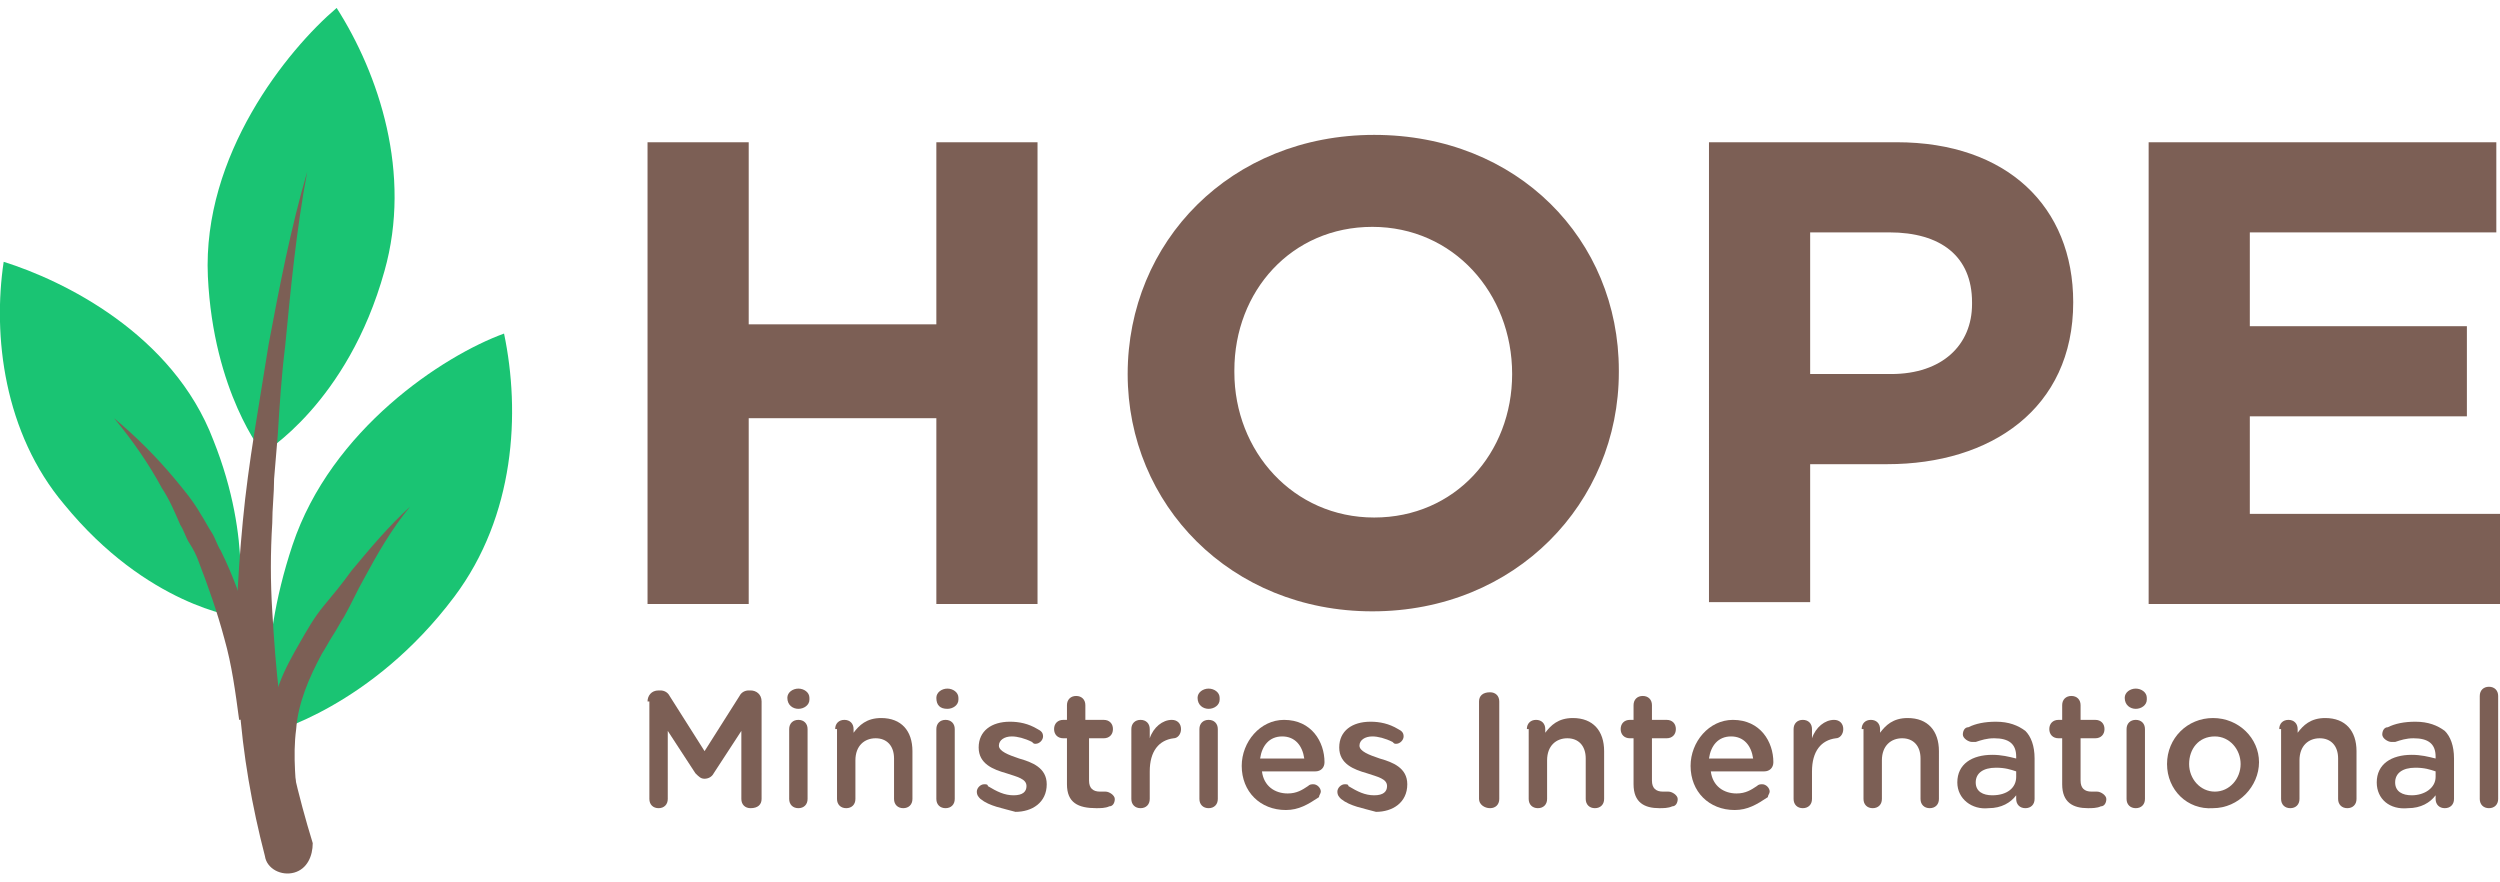 <svg class="site-logo" xmlns="http://www.w3.org/2000/svg" xmlns:xlink="http://www.w3.org/1999/xlink"
	 viewBox="0 0 135.9 47.1" width="136" height="48">
<style type="text/css">
	.st0{fill:#7C5F55;}
	.st1{fill:#1AC473;}
</style>
<g>
	<g>
		<path class="st0" d="M35.2,37.7c0-0.3,0.2-0.6,0.6-0.6h0.1c0.2,0,0.4,0.1,0.5,0.3l1.9,3l1.9-3c0.1-0.2,0.3-0.3,0.5-0.3h0.1
			c0.3,0,0.6,0.2,0.6,0.6V43c0,0.3-0.2,0.5-0.6,0.5c-0.3,0-0.5-0.2-0.5-0.5v-3.7l-1.5,2.3c-0.1,0.2-0.3,0.3-0.5,0.3
			c-0.2,0-0.3-0.1-0.5-0.3l-1.5-2.3V43c0,0.3-0.2,0.5-0.5,0.5c-0.3,0-0.5-0.2-0.5-0.5V37.7z"/>
		<path class="st0" d="M42.8,37.5c0-0.3,0.3-0.5,0.6-0.5c0.3,0,0.6,0.2,0.6,0.5v0.1c0,0.3-0.3,0.5-0.6,0.5
			C43.1,38.1,42.8,37.9,42.8,37.5L42.8,37.5z M42.9,39.2c0-0.3,0.2-0.5,0.5-0.5c0.3,0,0.5,0.2,0.5,0.5V43c0,0.3-0.2,0.5-0.5,0.5
			c-0.3,0-0.5-0.2-0.5-0.5V39.2z"/>
		<path class="st0" d="M45.4,39.2c0-0.3,0.2-0.5,0.5-0.5c0.3,0,0.5,0.2,0.5,0.5v0.2c0.3-0.4,0.7-0.8,1.5-0.8c1.1,0,1.7,0.7,1.7,1.8
			V43c0,0.3-0.2,0.5-0.5,0.5c-0.3,0-0.5-0.2-0.5-0.5v-2.2c0-0.7-0.4-1.1-1-1.1c-0.6,0-1.1,0.4-1.1,1.2V43c0,0.3-0.2,0.5-0.5,0.5
			c-0.3,0-0.5-0.2-0.5-0.5V39.2z"/>
		<path class="st0" d="M50.9,37.5c0-0.3,0.3-0.5,0.6-0.5c0.3,0,0.6,0.2,0.6,0.5v0.1c0,0.3-0.3,0.5-0.6,0.5
			C51.1,38.1,50.9,37.9,50.9,37.5L50.9,37.5z M50.9,39.2c0-0.3,0.2-0.5,0.5-0.5c0.3,0,0.5,0.2,0.5,0.5V43c0,0.3-0.2,0.5-0.5,0.5
			c-0.3,0-0.5-0.2-0.5-0.5V39.2z"/>
		<path class="st0" d="M53.3,43c-0.1-0.1-0.2-0.2-0.2-0.4c0-0.2,0.2-0.4,0.4-0.4c0.1,0,0.2,0,0.2,0.1c0.5,0.3,0.9,0.5,1.4,0.5
			c0.5,0,0.7-0.2,0.7-0.5v0c0-0.4-0.5-0.5-1.1-0.7c-0.7-0.2-1.5-0.5-1.5-1.4v0c0-0.9,0.7-1.4,1.7-1.4c0.5,0,1,0.1,1.5,0.4
			c0.2,0.1,0.3,0.2,0.3,0.4c0,0.2-0.2,0.4-0.4,0.4c-0.1,0-0.1,0-0.2-0.1c-0.4-0.2-0.8-0.3-1.1-0.3c-0.4,0-0.7,0.2-0.7,0.5v0
			c0,0.3,0.5,0.5,1.1,0.7c0.7,0.2,1.5,0.5,1.5,1.4v0c0,1-0.8,1.5-1.7,1.5C54.5,43.5,53.8,43.4,53.3,43z"/>
		<path class="st0" d="M58,42.2v-2.5h-0.2c-0.3,0-0.5-0.2-0.5-0.5c0-0.3,0.2-0.5,0.5-0.5H58v-0.8c0-0.3,0.2-0.5,0.5-0.5
			c0.3,0,0.5,0.2,0.5,0.5v0.8H60c0.3,0,0.5,0.2,0.5,0.5c0,0.3-0.2,0.5-0.5,0.5h-0.8V42c0,0.4,0.2,0.6,0.6,0.6c0.1,0,0.2,0,0.3,0
			c0.2,0,0.5,0.2,0.5,0.4c0,0.2-0.1,0.4-0.3,0.4c-0.2,0.1-0.5,0.1-0.7,0.1C58.6,43.5,58,43.2,58,42.2z"/>
		<path class="st0" d="M61.5,39.2c0-0.3,0.2-0.5,0.5-0.5c0.3,0,0.5,0.2,0.5,0.5v0.5c0.2-0.6,0.7-1,1.2-1c0.3,0,0.5,0.2,0.5,0.5
			c0,0.3-0.2,0.5-0.4,0.5c-0.8,0.1-1.3,0.7-1.3,1.8V43c0,0.3-0.2,0.5-0.5,0.5c-0.3,0-0.5-0.2-0.5-0.5V39.2z"/>
		<path class="st0" d="M65.1,37.5c0-0.3,0.3-0.5,0.6-0.5c0.3,0,0.6,0.2,0.6,0.5v0.1c0,0.3-0.3,0.5-0.6,0.5
			C65.4,38.1,65.1,37.9,65.1,37.5L65.1,37.5z M65.2,39.2c0-0.3,0.2-0.5,0.5-0.5c0.3,0,0.5,0.2,0.5,0.5V43c0,0.3-0.2,0.5-0.5,0.5
			c-0.3,0-0.5-0.2-0.5-0.5V39.2z"/>
		<path class="st0" d="M69.9,43.6c-1.4,0-2.4-1-2.4-2.4v0c0-1.3,1-2.5,2.3-2.5c1.5,0,2.2,1.2,2.2,2.3c0,0.3-0.2,0.5-0.5,0.5h-2.9
			c0.1,0.8,0.7,1.2,1.4,1.2c0.5,0,0.8-0.2,1.1-0.4c0.1-0.1,0.2-0.1,0.3-0.1c0.2,0,0.4,0.2,0.4,0.4c0,0.1-0.1,0.2-0.1,0.3
			C71.1,43.3,70.6,43.6,69.9,43.6z M70.9,40.8c-0.1-0.7-0.5-1.2-1.2-1.2c-0.7,0-1.1,0.5-1.2,1.2H70.9z"/>
		<path class="st0" d="M72.9,43c-0.1-0.1-0.2-0.2-0.2-0.4c0-0.2,0.2-0.4,0.4-0.4c0.1,0,0.2,0,0.2,0.1c0.5,0.3,0.9,0.5,1.4,0.5
			c0.5,0,0.7-0.2,0.7-0.5v0c0-0.4-0.5-0.5-1.1-0.7c-0.7-0.2-1.5-0.5-1.5-1.4v0c0-0.9,0.7-1.4,1.7-1.4c0.5,0,1,0.1,1.5,0.4
			c0.2,0.1,0.3,0.2,0.3,0.4c0,0.2-0.2,0.4-0.4,0.4c-0.1,0-0.1,0-0.2-0.1c-0.4-0.2-0.8-0.3-1.1-0.3c-0.4,0-0.7,0.2-0.7,0.5v0
			c0,0.3,0.5,0.5,1.1,0.7c0.7,0.2,1.5,0.5,1.5,1.4v0c0,1-0.8,1.5-1.7,1.5C74.1,43.5,73.4,43.4,72.9,43z"/>
		<path class="st0" d="M80.4,37.7c0-0.3,0.2-0.5,0.6-0.5c0.3,0,0.5,0.2,0.5,0.5V43c0,0.3-0.2,0.5-0.5,0.5c-0.3,0-0.6-0.2-0.6-0.5
			V37.7z"/>
		<path class="st0" d="M83,39.2c0-0.3,0.2-0.5,0.5-0.5s0.5,0.2,0.5,0.5v0.2c0.3-0.4,0.7-0.8,1.5-0.8c1.1,0,1.7,0.7,1.7,1.8V43
			c0,0.3-0.2,0.5-0.5,0.5c-0.3,0-0.5-0.2-0.5-0.5v-2.2c0-0.7-0.4-1.1-1-1.1c-0.6,0-1.1,0.4-1.1,1.2V43c0,0.3-0.2,0.5-0.5,0.5
			c-0.3,0-0.5-0.2-0.5-0.5V39.2z"/>
		<path class="st0" d="M88.8,42.2v-2.5h-0.2c-0.3,0-0.5-0.2-0.5-0.5c0-0.3,0.2-0.5,0.5-0.5h0.2v-0.8c0-0.3,0.2-0.5,0.5-0.5
			c0.3,0,0.5,0.2,0.5,0.5v0.8h0.8c0.3,0,0.5,0.2,0.5,0.5c0,0.3-0.2,0.5-0.5,0.5h-0.8V42c0,0.4,0.2,0.6,0.6,0.6c0.1,0,0.2,0,0.3,0
			c0.2,0,0.5,0.2,0.5,0.4c0,0.2-0.1,0.4-0.3,0.4c-0.2,0.1-0.5,0.1-0.7,0.1C89.4,43.5,88.8,43.2,88.8,42.2z"/>
		<path class="st0" d="M94.3,43.6c-1.4,0-2.4-1-2.4-2.4v0c0-1.3,1-2.5,2.3-2.5c1.5,0,2.2,1.2,2.2,2.3c0,0.3-0.2,0.5-0.5,0.5h-2.9
			c0.1,0.8,0.7,1.2,1.4,1.2c0.5,0,0.8-0.2,1.1-0.4c0.1-0.1,0.2-0.1,0.3-0.1c0.2,0,0.4,0.2,0.4,0.4c0,0.1-0.1,0.2-0.1,0.3
			C95.5,43.3,95,43.6,94.3,43.6z M95.3,40.8c-0.1-0.7-0.5-1.2-1.2-1.2c-0.7,0-1.1,0.5-1.2,1.2H95.3z"/>
		<path class="st0" d="M97.5,39.2c0-0.3,0.2-0.5,0.5-0.5s0.5,0.2,0.5,0.5v0.5c0.2-0.6,0.7-1,1.2-1c0.3,0,0.5,0.2,0.5,0.5
			c0,0.3-0.2,0.5-0.4,0.5c-0.8,0.1-1.3,0.7-1.3,1.8V43c0,0.3-0.2,0.5-0.5,0.5c-0.3,0-0.5-0.2-0.5-0.5V39.2z"/>
		<path class="st0" d="M101.2,39.2c0-0.3,0.2-0.5,0.5-0.5c0.3,0,0.5,0.2,0.5,0.5v0.2c0.3-0.4,0.7-0.8,1.5-0.8c1.1,0,1.7,0.7,1.7,1.8
			V43c0,0.3-0.2,0.5-0.5,0.5s-0.5-0.2-0.5-0.5v-2.2c0-0.7-0.4-1.1-1-1.1c-0.6,0-1.1,0.4-1.1,1.2V43c0,0.3-0.2,0.5-0.5,0.5
			c-0.3,0-0.5-0.2-0.5-0.5V39.2z"/>
		<path class="st0" d="M106.4,42.1L106.4,42.1c0-1,0.8-1.5,1.9-1.5c0.5,0,0.9,0.1,1.3,0.2v-0.1c0-0.7-0.4-1-1.2-1
			c-0.4,0-0.7,0.1-1,0.2c-0.1,0-0.1,0-0.2,0c-0.2,0-0.5-0.2-0.5-0.4c0-0.2,0.1-0.4,0.3-0.4c0.4-0.2,0.9-0.3,1.5-0.3
			c0.7,0,1.2,0.2,1.6,0.5c0.3,0.3,0.5,0.8,0.5,1.5V43c0,0.3-0.2,0.5-0.5,0.5c-0.3,0-0.5-0.2-0.5-0.5v-0.2c-0.3,0.4-0.8,0.7-1.5,0.7
			C107.2,43.6,106.4,43,106.4,42.1z M109.6,41.8v-0.3c-0.3-0.1-0.6-0.2-1.1-0.2c-0.7,0-1.1,0.3-1.1,0.8v0c0,0.5,0.4,0.7,0.9,0.7
			C109.1,42.8,109.6,42.4,109.6,41.8z"/>
		<path class="st0" d="M112.1,42.2v-2.5h-0.2c-0.3,0-0.5-0.2-0.5-0.5c0-0.3,0.2-0.5,0.5-0.5h0.2v-0.8c0-0.3,0.2-0.5,0.5-0.5
			c0.3,0,0.5,0.2,0.5,0.5v0.8h0.8c0.3,0,0.5,0.2,0.5,0.5c0,0.3-0.2,0.5-0.5,0.5h-0.8V42c0,0.4,0.2,0.6,0.6,0.6c0.1,0,0.2,0,0.3,0
			c0.2,0,0.5,0.2,0.5,0.4c0,0.2-0.1,0.4-0.3,0.4c-0.2,0.1-0.5,0.1-0.7,0.1C112.7,43.5,112.1,43.2,112.1,42.2z"/>
		<path class="st0" d="M115.5,37.5c0-0.3,0.3-0.5,0.6-0.5c0.3,0,0.6,0.2,0.6,0.5v0.1c0,0.3-0.3,0.5-0.6,0.5
			C115.8,38.1,115.5,37.9,115.5,37.5L115.5,37.5z M115.6,39.2c0-0.3,0.2-0.5,0.5-0.5c0.3,0,0.5,0.2,0.5,0.5V43
			c0,0.3-0.2,0.5-0.5,0.5c-0.3,0-0.5-0.2-0.5-0.5V39.2z"/>
		<path class="st0" d="M117.8,41.1L117.8,41.1c0-1.4,1.1-2.5,2.5-2.5s2.5,1.1,2.5,2.4v0c0,1.3-1.1,2.5-2.5,2.5
			C118.9,43.6,117.8,42.5,117.8,41.1z M121.8,41.1L121.8,41.1c0-0.8-0.6-1.5-1.4-1.5c-0.9,0-1.4,0.7-1.4,1.5v0
			c0,0.8,0.6,1.5,1.4,1.5C121.2,42.6,121.8,41.9,121.8,41.1z"/>
		<path class="st0" d="M123.9,39.2c0-0.3,0.2-0.5,0.5-0.5s0.5,0.2,0.5,0.5v0.2c0.3-0.4,0.7-0.8,1.5-0.8c1.1,0,1.7,0.7,1.7,1.8V43
			c0,0.3-0.2,0.5-0.5,0.5s-0.5-0.2-0.5-0.5v-2.2c0-0.7-0.4-1.1-1-1.1c-0.6,0-1.1,0.4-1.1,1.2V43c0,0.3-0.2,0.5-0.5,0.5
			c-0.3,0-0.5-0.2-0.5-0.5V39.2z"/>
		<path class="st0" d="M129.2,42.1L129.2,42.1c0-1,0.8-1.5,1.9-1.5c0.5,0,0.9,0.1,1.3,0.2v-0.1c0-0.7-0.4-1-1.2-1
			c-0.4,0-0.7,0.1-1,0.2c-0.1,0-0.1,0-0.2,0c-0.2,0-0.5-0.2-0.5-0.4c0-0.2,0.1-0.4,0.3-0.4c0.4-0.2,0.9-0.3,1.5-0.3
			c0.7,0,1.2,0.2,1.6,0.5c0.3,0.3,0.5,0.8,0.5,1.5V43c0,0.3-0.2,0.5-0.5,0.5c-0.3,0-0.5-0.2-0.5-0.5v-0.2c-0.3,0.4-0.8,0.7-1.5,0.7
			C129.9,43.6,129.2,43,129.2,42.1z M132.4,41.8v-0.3c-0.3-0.1-0.6-0.2-1.1-0.2c-0.7,0-1.1,0.3-1.1,0.8v0c0,0.5,0.4,0.7,0.9,0.7
			C131.8,42.8,132.4,42.4,132.4,41.8z"/>
		<path class="st0" d="M134.8,37.4c0-0.3,0.2-0.5,0.5-0.5c0.3,0,0.5,0.2,0.5,0.5V43c0,0.3-0.2,0.5-0.5,0.5c-0.3,0-0.5-0.2-0.5-0.5
			V37.4z"/>
	</g>
	<g>
		<path class="st0" d="M35.2,7.3h5.5v9.9h10.2V7.3h5.5v25.1h-5.5V22.3H40.7v10.1h-5.5V7.3z"/>
		<path class="st0" d="M61.3,19.9L61.3,19.9c0-7.2,5.6-13,13.4-13S88,12.6,88,19.7v0.1c0,7.1-5.6,13-13.4,13
			C66.9,32.8,61.3,27,61.3,19.9z M82.2,19.9L82.2,19.9c0-4.4-3.2-8-7.6-8c-4.4,0-7.5,3.5-7.5,7.8v0.1c0,4.3,3.2,7.9,7.6,7.9
			C79.1,27.7,82.2,24.2,82.2,19.9z"/>
		<path class="st0" d="M92.9,7.3h10.2c6,0,9.6,3.5,9.6,8.7V16c0,5.8-4.5,8.8-10.1,8.8h-4.2v7.5h-5.5V7.3z M102.8,19.9
			c2.8,0,4.4-1.6,4.4-3.8V16c0-2.5-1.7-3.8-4.5-3.8h-4.3v7.7H102.8z"/>
		<path class="st0" d="M116.8,7.3h18.9v4.9h-13.4v5.1h11.8v4.9h-11.8v5.3h13.6v4.9h-19.1V7.3z"/>
	</g>
	<g>
		<path class="st1" d="M18.3,0c-2.7,2.3-7.3,8-7,14.6c0.3,6.3,3,9.6,3,9.6s4.6-2.7,6.6-9.9C22.4,9,20.6,3.6,18.3,0z"/>
		<path class="st1" d="M0.2,13.8c3.2,1,9.2,3.9,11.4,9.7c2.2,5.5,1.3,9.6,1.3,9.6S8,32.5,3.5,27C0.2,23.1-0.4,17.8,0.2,13.8z"/>
		<path class="st1" d="M27.4,17.7c-3.3,1.2-9.4,5.2-11.5,11.5c-2,6-1.2,10.2-1.2,10.2s5.5-1.4,10-7.4C28,27.6,28.3,22,27.4,17.7z"/>
		<path class="st0" d="M16,47c-0.7,0.2-1.5-0.2-1.6-0.9c-0.7-2.7-1.2-5.5-1.4-8.4c-0.3-3.3-0.1-6.6,0.2-9.8c0.3-3.2,0.9-6.4,1.4-9.6
			c0.6-3.2,1.2-6.3,2.1-9.4c-0.6,3.2-0.9,6.4-1.2,9.5c-0.2,1.6-0.3,3.2-0.4,4.8l-0.2,2.4c0,0.8-0.1,1.6-0.1,2.4
			c-0.1,1.6-0.1,3.2,0,4.8c0.1,1.6,0.2,3.1,0.4,4.7c0.4,2.7,1,5.3,1.8,7.9C17,46.1,16.7,46.8,16,47L16,47z"/>
		<path class="st0" d="M14.5,43.9c-0.1-1.6-0.1-3.2,0.1-4.8c0.1-0.8,0.3-1.6,0.6-2.4c0.3-0.8,0.7-1.5,1.1-2.2c0.4-0.7,0.8-1.4,1.3-2
			c0.5-0.6,1-1.2,1.5-1.9c1-1.2,2-2.4,3.2-3.5c-1,1.2-1.8,2.6-2.5,3.9c-0.4,0.7-0.7,1.4-1.1,2.1c-0.2,0.3-0.4,0.7-0.6,1
			c-0.2,0.3-0.4,0.7-0.6,1c-0.7,1.3-1.3,2.7-1.4,4.1c-0.2,1.5,0,3,0.1,4.5L14.5,43.9z"/>
		<path class="st0" d="M13,38.7c-0.2-1.5-0.4-3-0.8-4.4c-0.4-1.5-0.9-2.9-1.4-4.2c-0.1-0.3-0.3-0.7-0.5-1c-0.2-0.3-0.3-0.7-0.5-1
			c-0.3-0.7-0.6-1.4-1-2c-0.7-1.3-1.6-2.6-2.6-3.8c1.2,1,2.3,2.1,3.3,3.3c0.5,0.6,1,1.2,1.4,1.9c0.2,0.3,0.4,0.7,0.6,1
			c0.2,0.3,0.3,0.7,0.5,1c0.7,1.4,1.2,2.9,1.7,4.4c0.4,1.5,0.8,3,1,4.6L13,38.7z"/>
	</g>
</g>
</svg>

